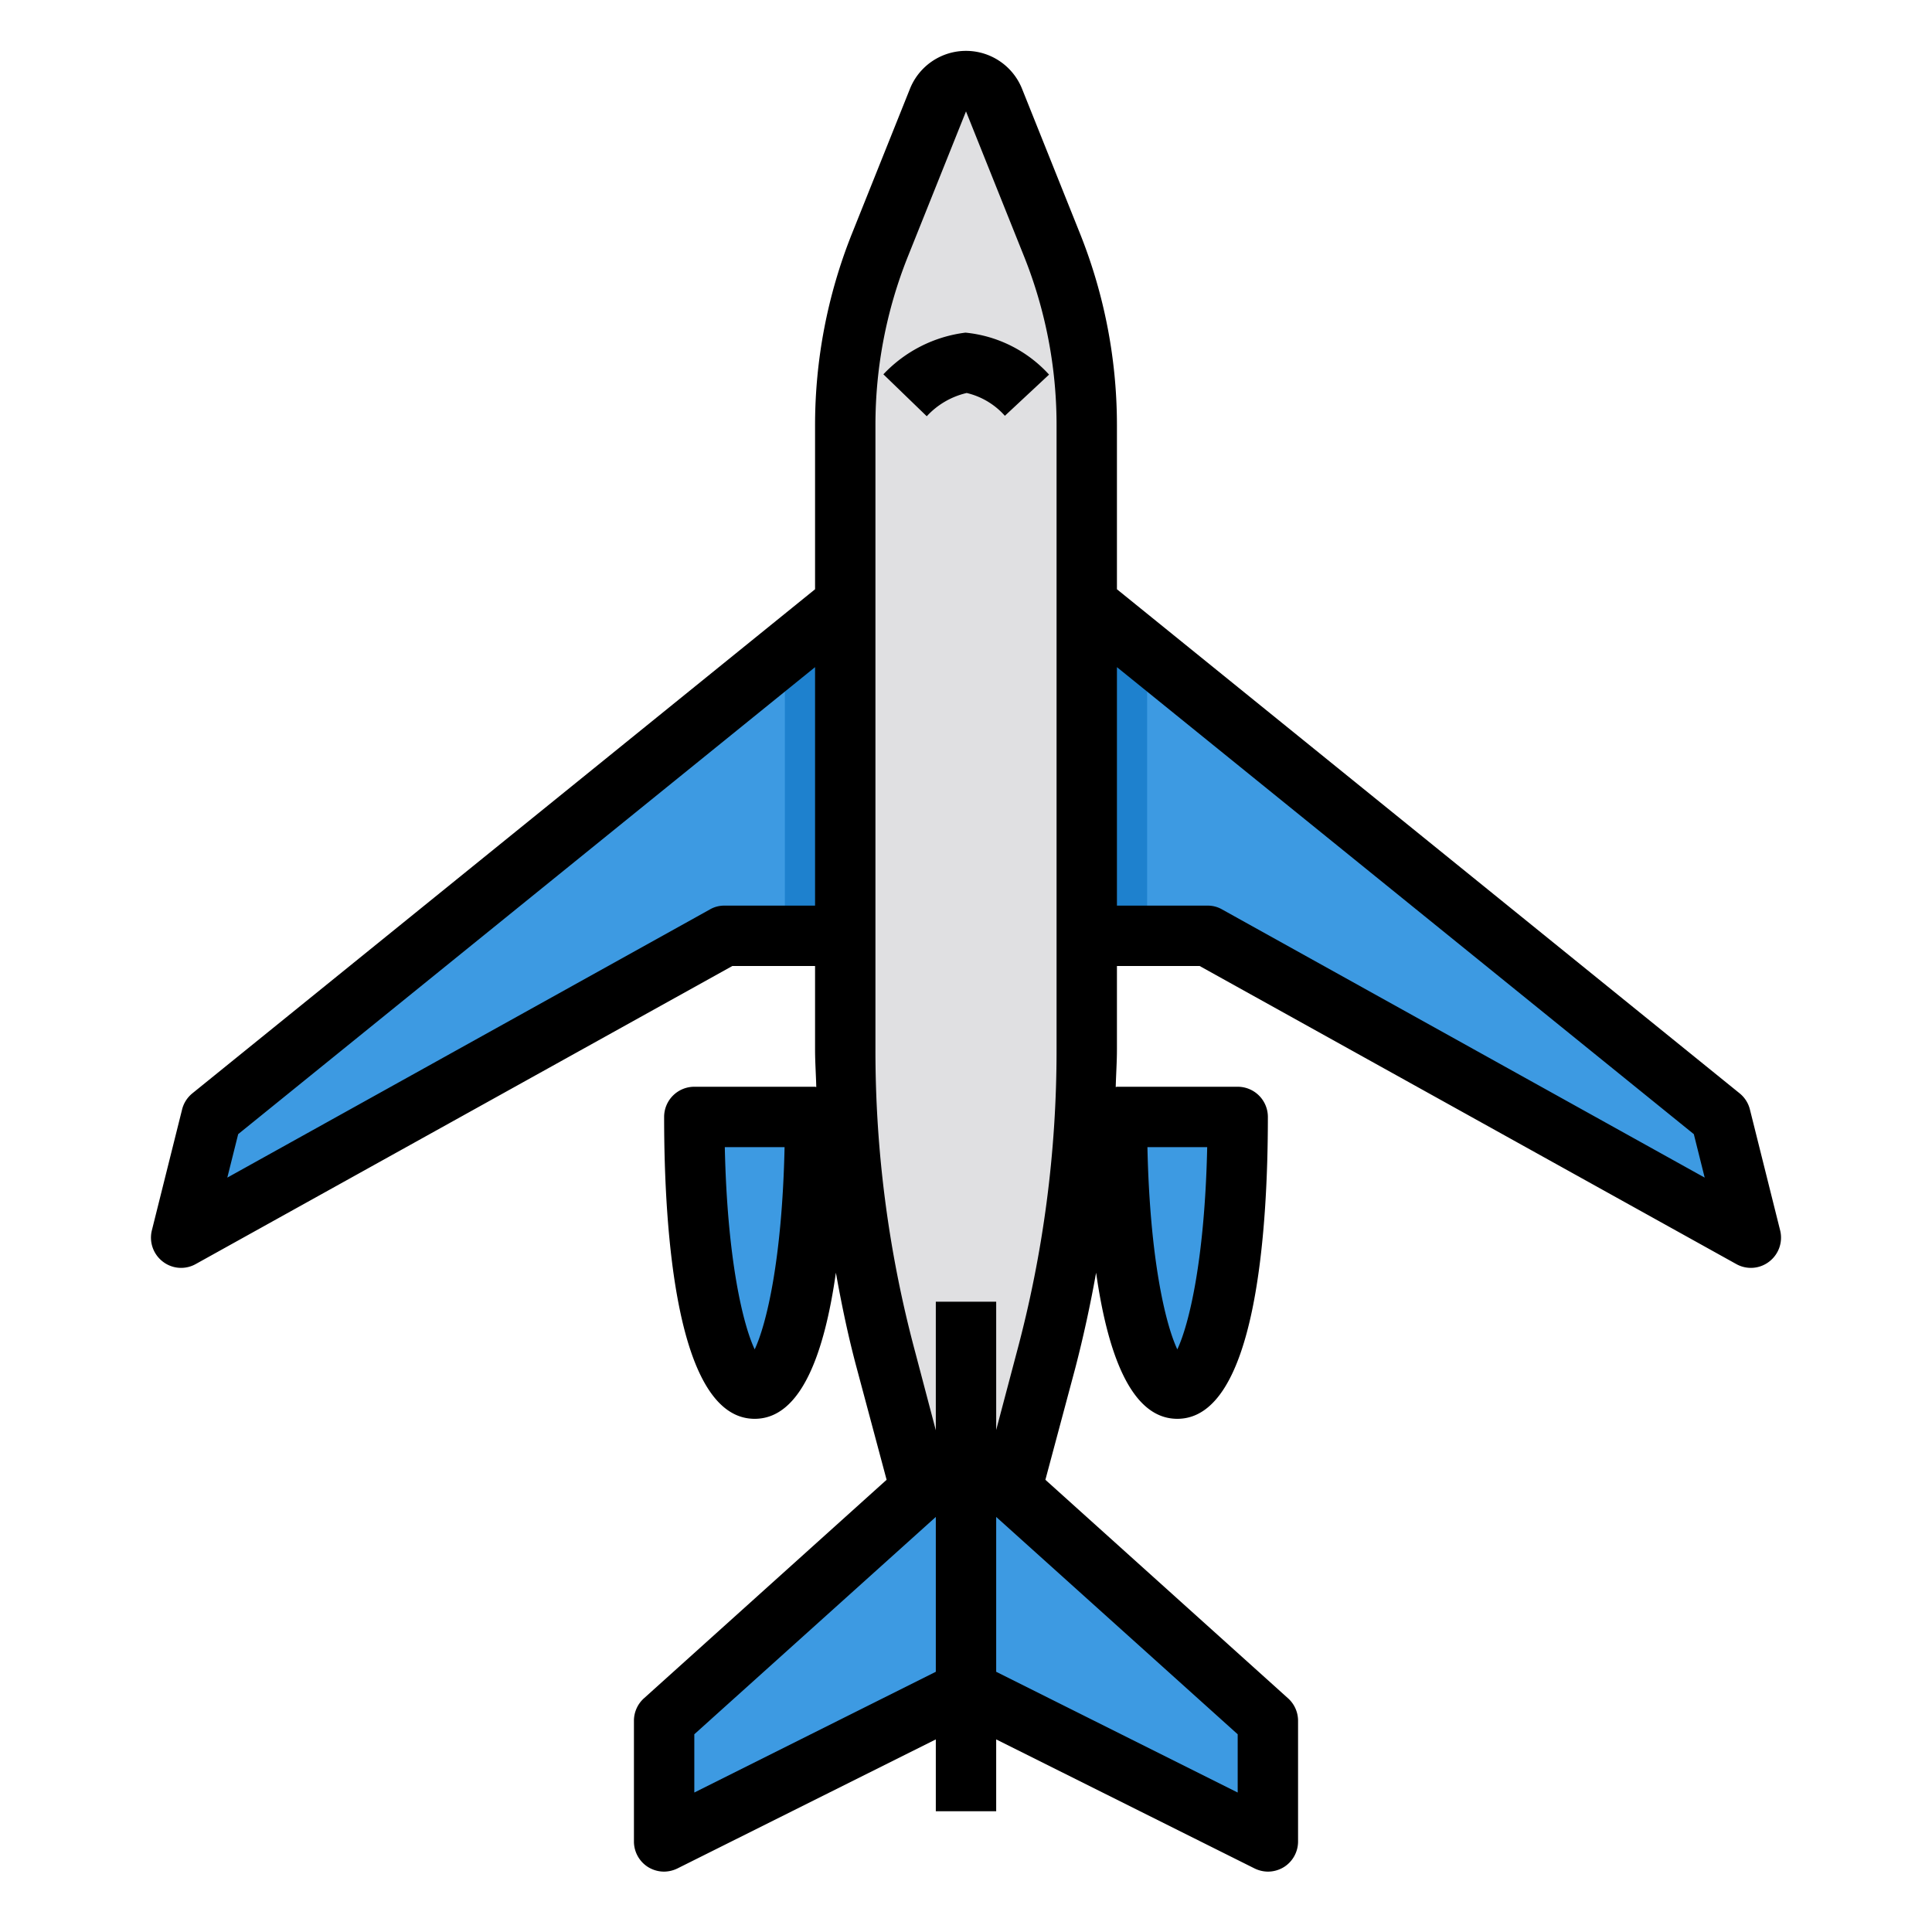 <svg xmlns="http://www.w3.org/2000/svg" viewBox="0 0 64 64"><g id="plane-airplane-flight-fly-travel-15" data-name="plane-airplane-flight-fly-travel"><polygon points="58 41 40 31 36 31 36 20 38 21.62 57 37 58 41" style="fill:#3d9ae2"/><polygon points="28 20 28 31 24 31 6 41 7 37 26 21.62 28 20" style="fill:#3d9ae2"/><path d="M34.649,45.065,32,55l-2.649-9.935A39.983,39.983,0,0,1,28,34.758V14.081a16,16,0,0,1,1.144-5.942l1.927-4.818a1,1,0,0,1,1.857,0l1.928,4.818A16,16,0,0,1,36,14.081V34.758A39.983,39.983,0,0,1,34.649,45.065Z" style="fill:#e0e0e2"/><path d="M37,37h4c0,5.42-.9,9-2,9S37,42.42,37,37Z" style="fill:#3d9ae2"/><polygon points="33.51 49.35 32 48 30.49 49.35 30.49 49.36 22 57 22 61 32 56 42 61 42 57 33.51 49.35" style="fill:#3d9ae2"/><path d="M23,37h4c0,5.42-.9,9-2,9S23,42.42,23,37Z" style="fill:#3d9ae2"/><polygon points="38 21.62 38 31 36 31 36 20 38 21.62" style="fill:#1e81ce"/><polygon points="28 20 28 31 26 31 26 21.62 28 20" style="fill:#1e81ce"/><path d="M58.97,40.76l-1-4a1,1,0,0,0-.34-.54L37,19.52V14.08a17.1,17.1,0,0,0-1.21-6.31L33.86,2.95a2,2,0,0,0-3.72,0L28.21,7.77A17.1,17.1,0,0,0,27,14.08v5.44L6.37,36.22a1,1,0,0,0-.34.54l-1,4a1,1,0,0,0,.36,1.03.99.99,0,0,0,1.1.08L24.26,32H27v2.76c0,.42.03.83.04,1.25-.01,0-.03-.01-.04-.01H23a1,1,0,0,0-1,1c0,3.73.39,10,3,10,1.56,0,2.32-2.24,2.69-4.84.19,1.06.41,2.12.69,3.16l.99,3.7-8.04,7.24A1,1,0,0,0,21,57v4a1,1,0,0,0,.47.85A1.014,1.014,0,0,0,22,62a1.03,1.03,0,0,0,.45-.11L31,57.62V60h2V57.62l8.55,4.27A1.03,1.03,0,0,0,42,62a1.014,1.014,0,0,0,.53-.15A1,1,0,0,0,43,61V57a1,1,0,0,0-.33-.74l-8.04-7.24.99-3.7c.27-1.04.5-2.1.69-3.16C36.68,44.76,37.44,47,39,47c2.61,0,3-6.27,3-10a1,1,0,0,0-1-1H37c-.01,0-.03.01-.04.01.01-.42.04-.83.04-1.25V32h2.74l17.77,9.87a.99.99,0,0,0,1.1-.08A1,1,0,0,0,58.97,40.76ZM27,30H24a.947.947,0,0,0-.49.13L7.53,39.01l.36-1.44L27,22.1ZM25,44.7c-.39-.83-.91-2.98-.99-6.7h1.98C25.91,41.72,25.39,43.87,25,44.7Zm6,10.68-8,4V57.45l8-7.2Zm10,2.07v1.93l-8-4V50.25ZM35,34.76A38.541,38.541,0,0,1,33.68,44.8L33,47.37V43.12H31v4.26l-.68-2.58A38.541,38.541,0,0,1,29,34.76V14.08a15.031,15.031,0,0,1,1.07-5.57L32,3.69l1.93,4.82A15.031,15.031,0,0,1,35,14.08ZM39.99,38c-.08,3.72-.6,5.87-.99,6.7-.39-.83-.91-2.98-.99-6.7Zm.5-7.87A.947.947,0,0,0,40,30H37V22.1L56.11,37.57l.36,1.44Z"/><path d="M29.263,12.4,30.7,13.789a2.591,2.591,0,0,1,1.32-.77h.007a2.443,2.443,0,0,1,1.261.755l1.463-1.365a4.31,4.31,0,0,0-2.769-1.39A4.5,4.5,0,0,0,29.263,12.4Z"/></g></svg>